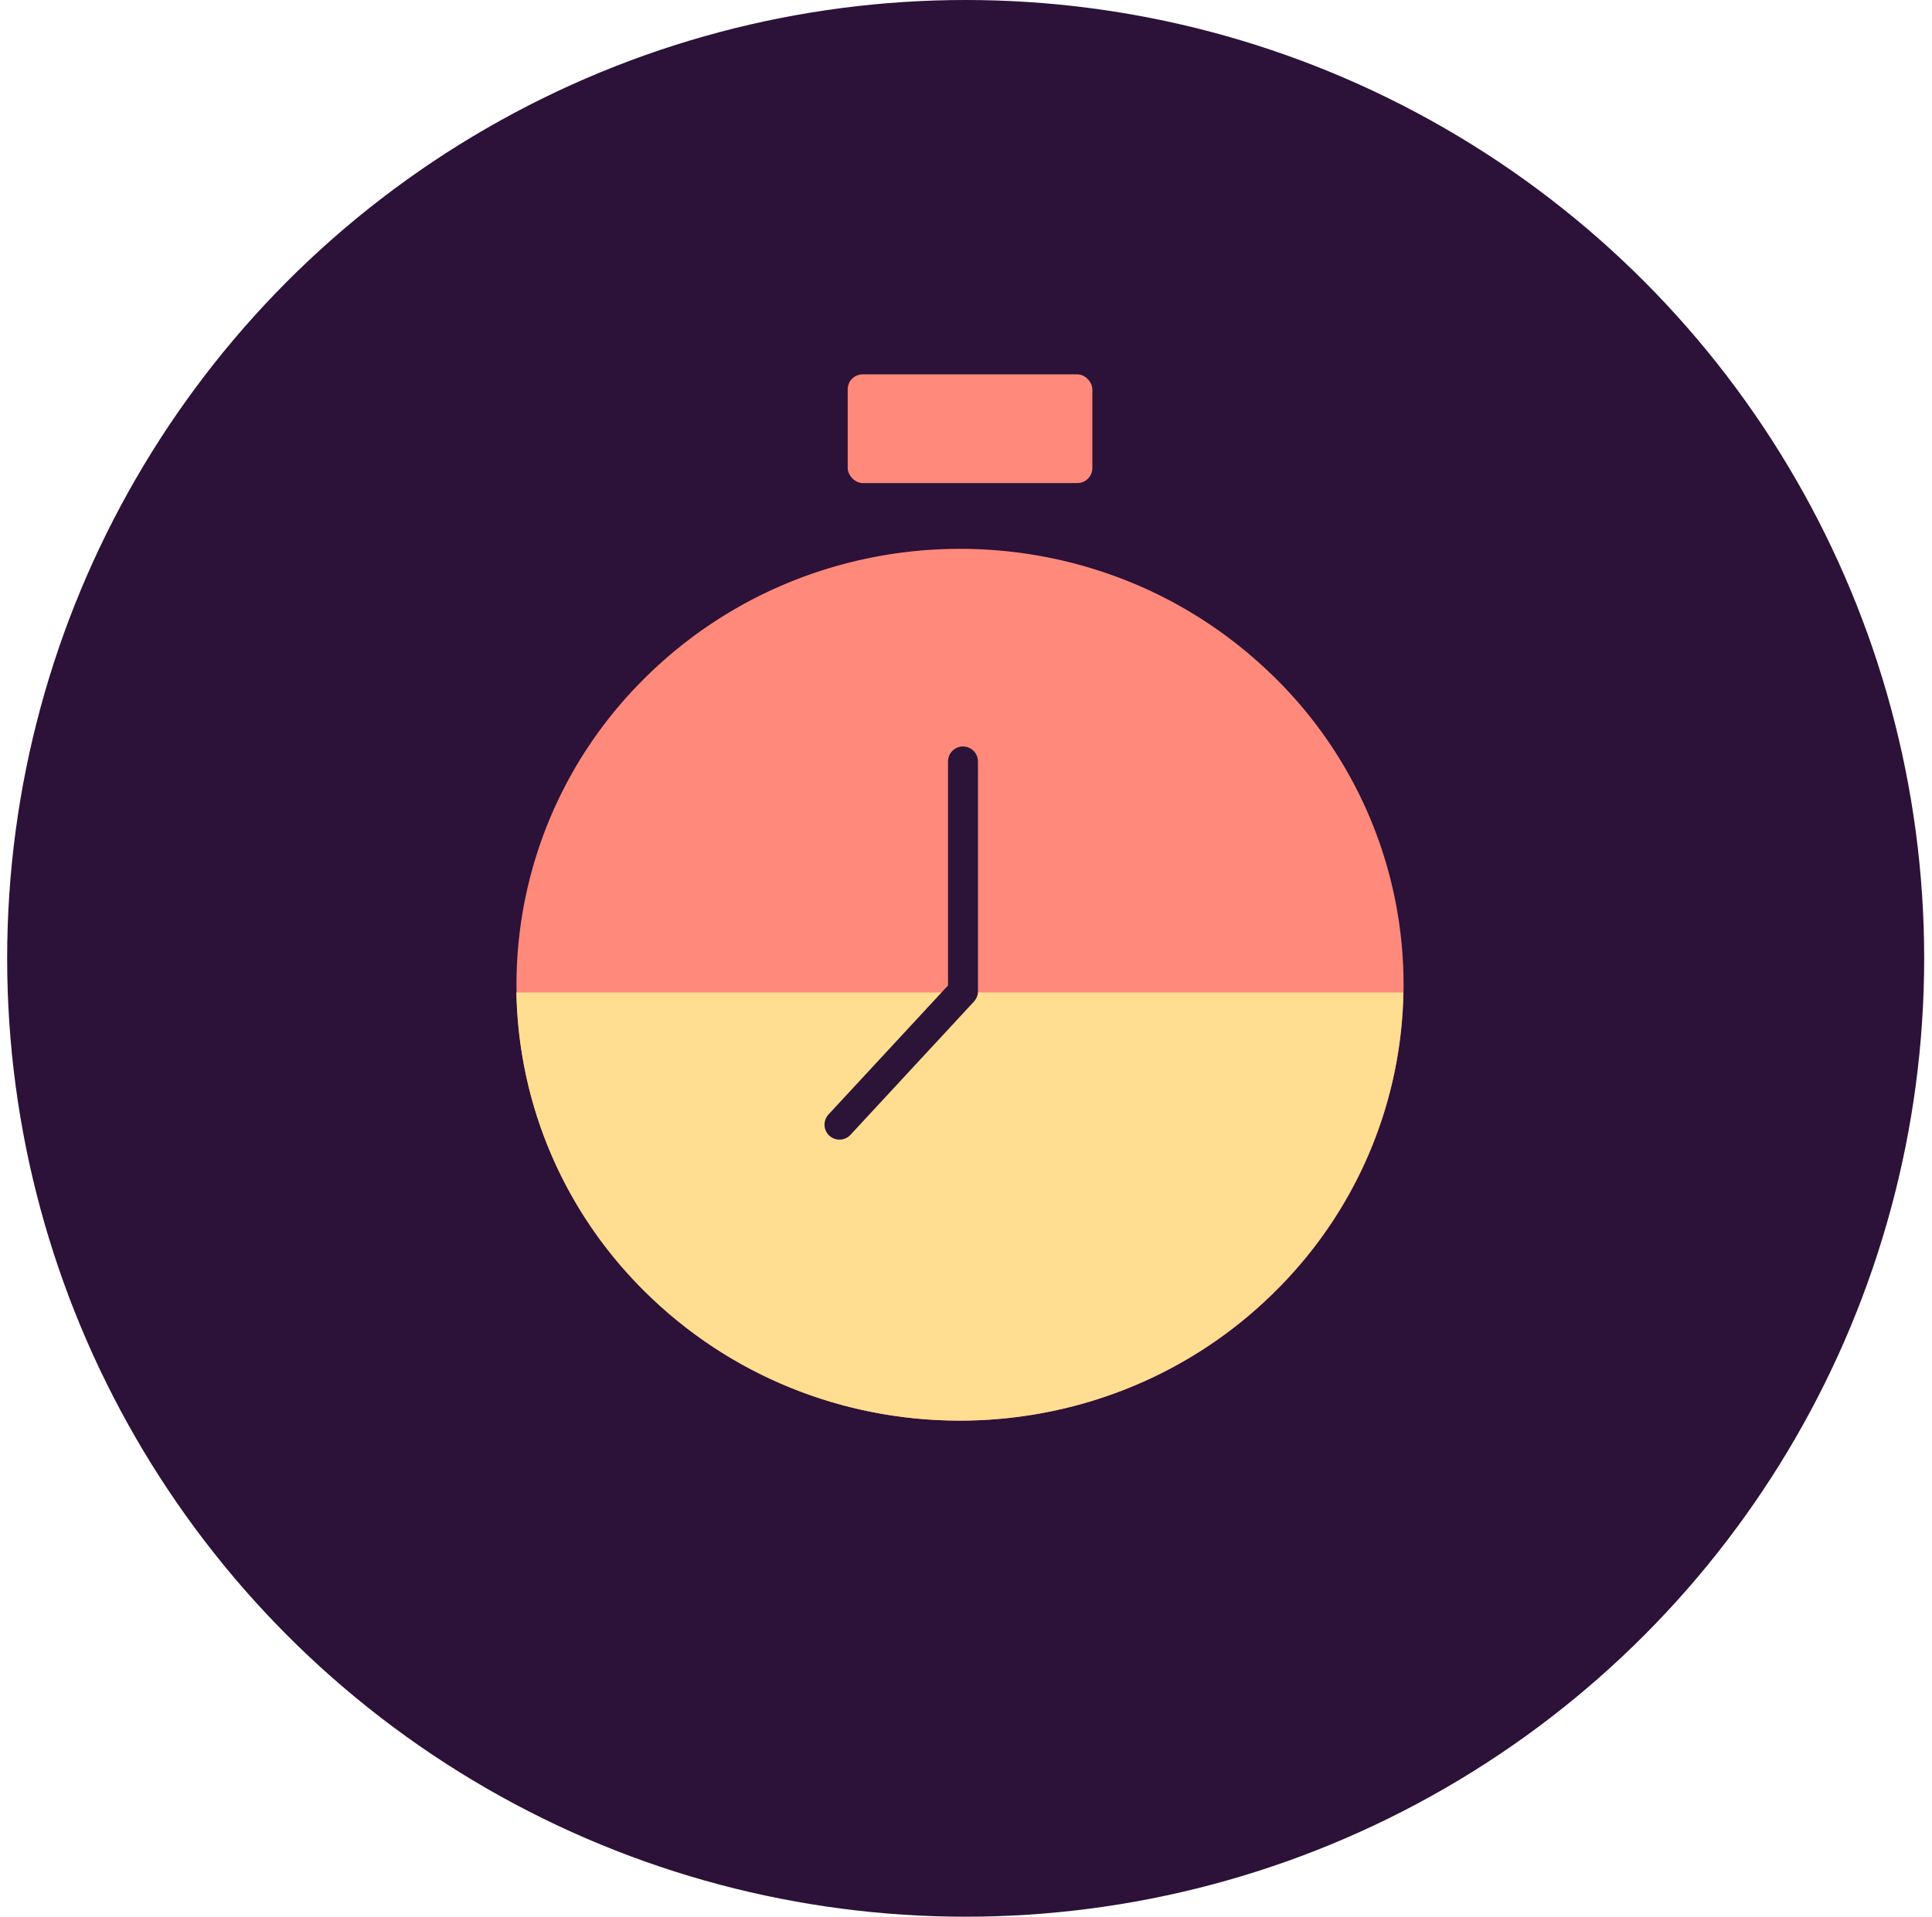<svg width='129' height='128' fill='none' xmlns='http://www.w3.org/2000/svg'><circle cx='64.478' cy='64' r='64' fill='#2C1138'/><rect x='56.601' y='25' width='16.336' height='7.26' rx='1' fill='#FF897A'/><path fill-rule='evenodd' clip-rule='evenodd' d='M84.64 44.79c-11.783-11.15-30.53-10.799-41.875.784a28.76 28.76 0 00.798 41.16c11.783 11.15 30.531 10.798 41.875-.784a28.761 28.761 0 00-.797-41.16z' fill='#FF897A'/><path fill-rule='evenodd' clip-rule='evenodd' d='M34.477 66.28c.136 7.46 3.172 14.87 9.073 20.454 11.784 11.15 30.531 10.798 41.875-.785 5.399-5.513 8.147-12.577 8.274-19.67H34.478z' fill='#FFDE91'/><path d='M64.299 50.85v15.354l-8.247 8.902' stroke='#2C1338' stroke-width='2' stroke-linecap='round' stroke-linejoin='round'/></svg>